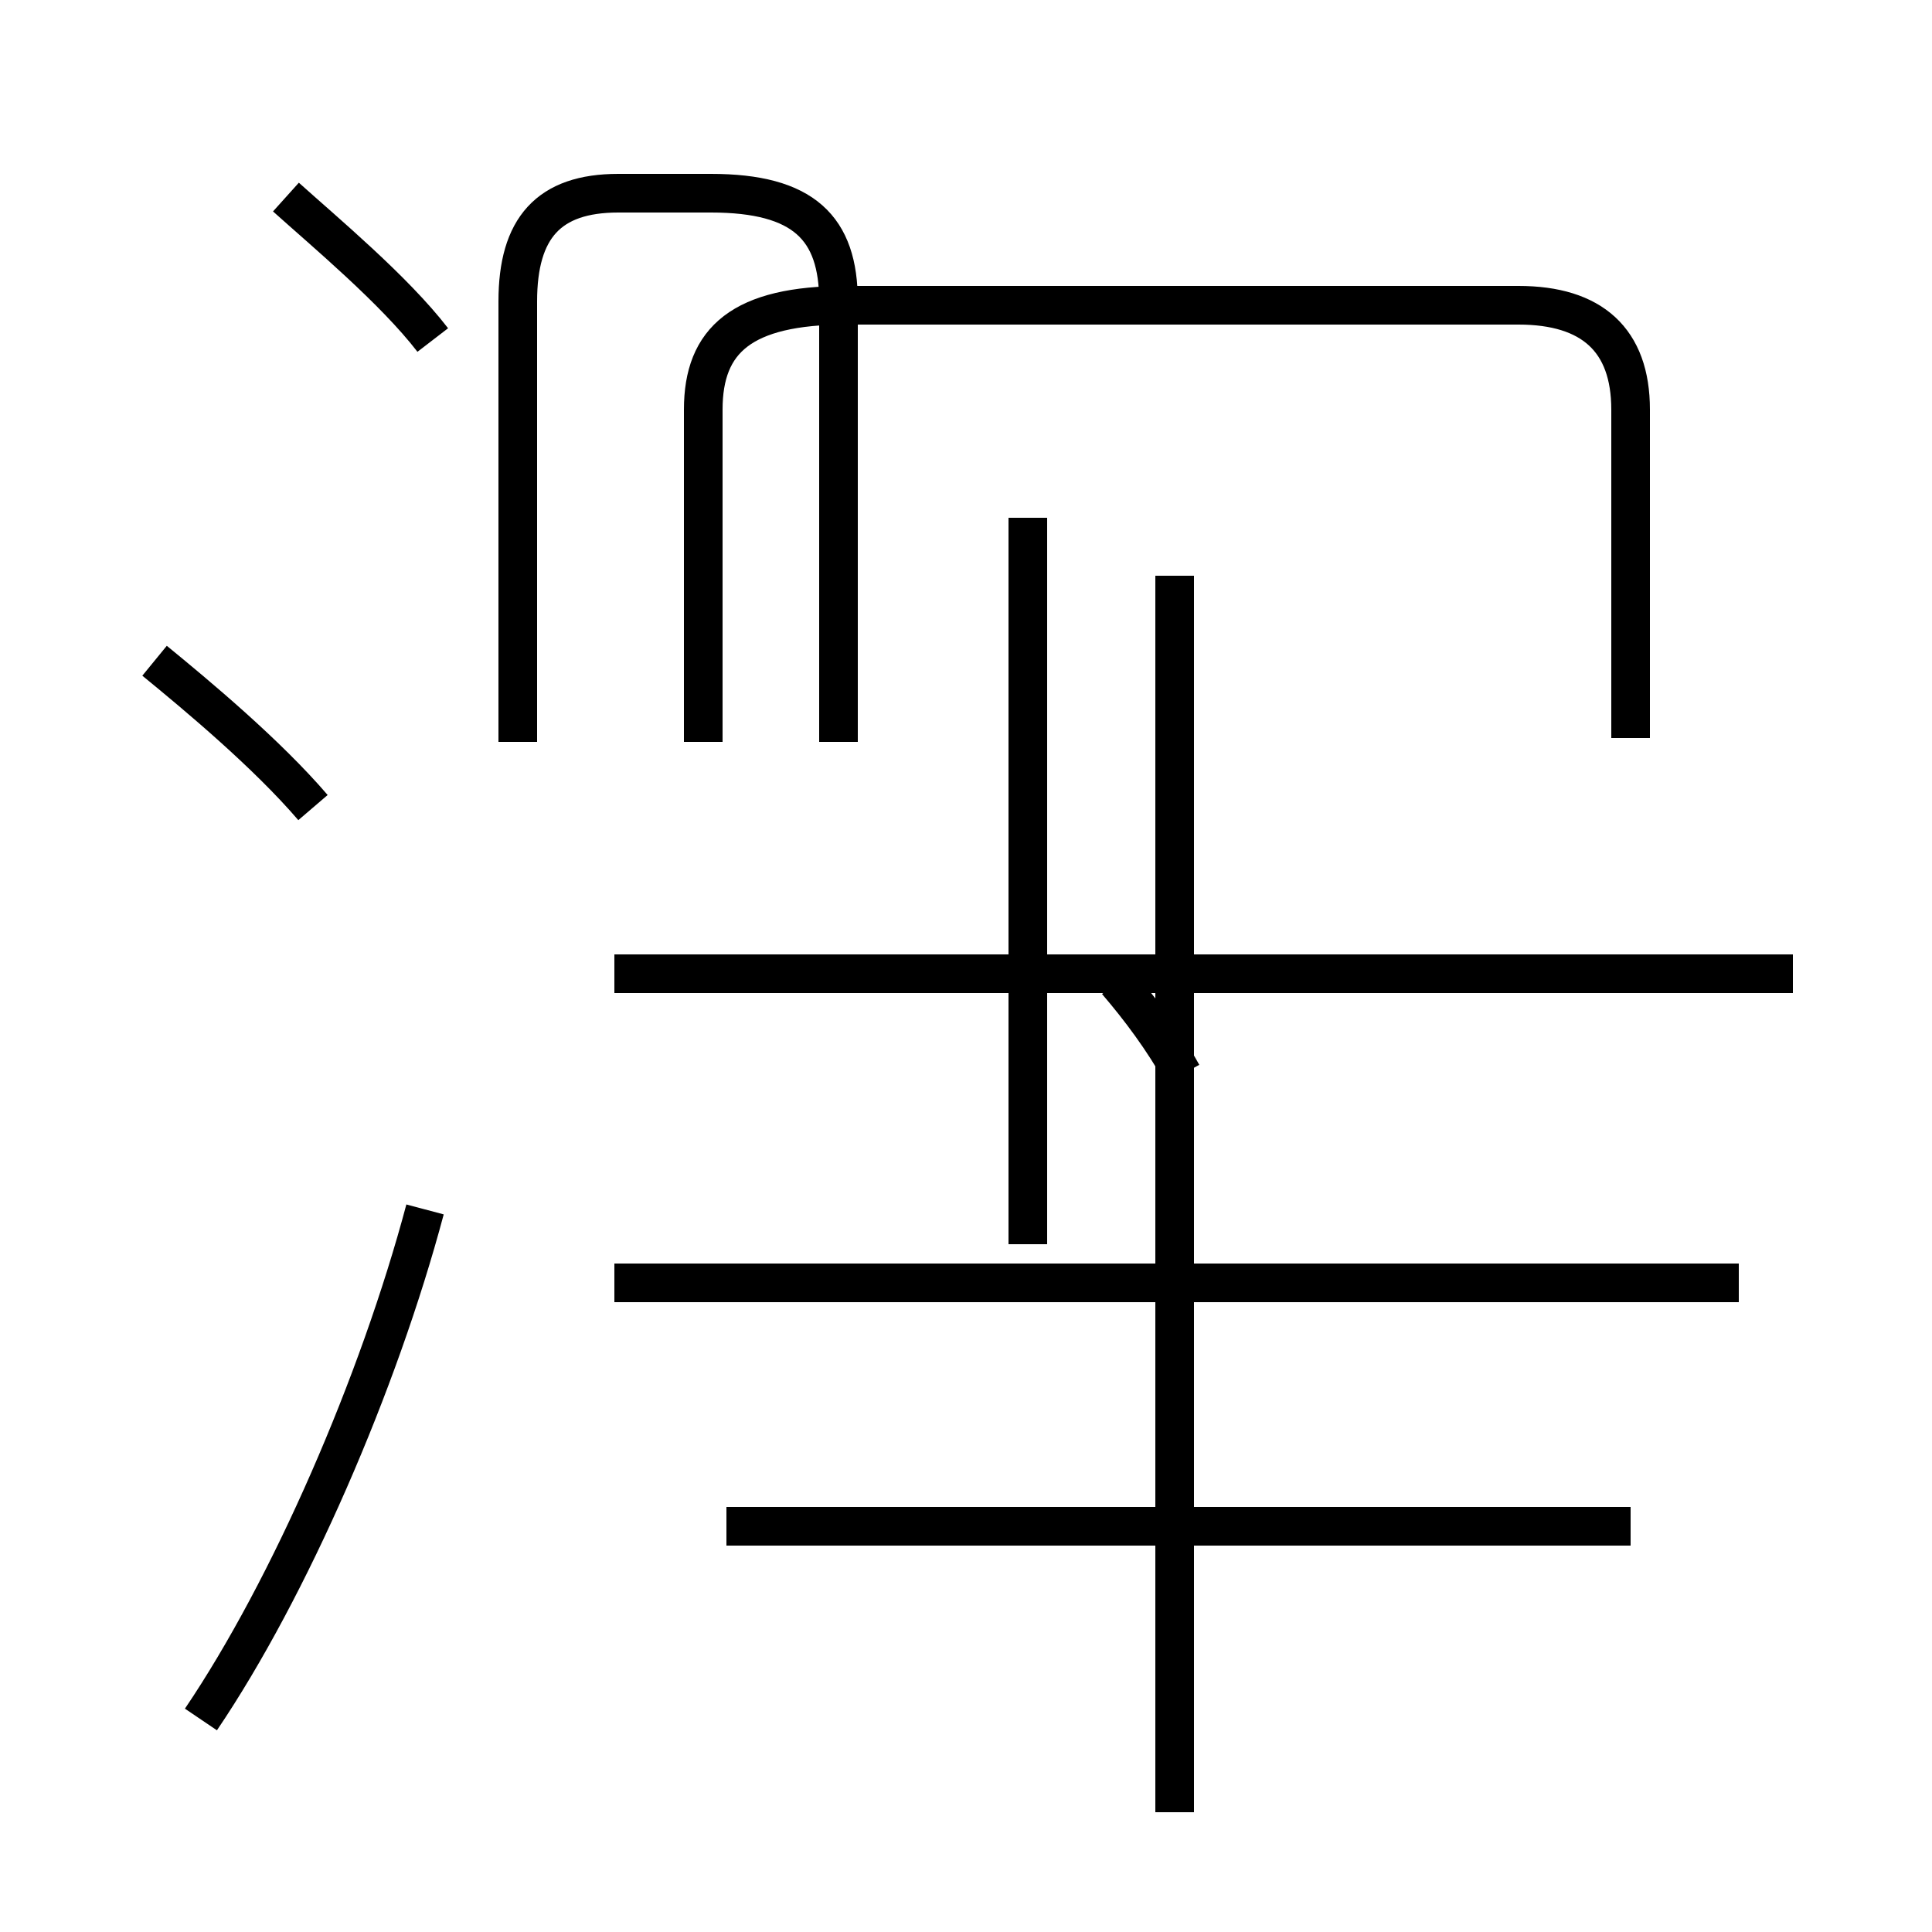 <?xml version='1.0' encoding='utf8'?>
<svg viewBox="0.0 -44.0 50.0 50.0" version="1.1" xmlns="http://www.w3.org/2000/svg">
<rect x="0.0" y="-44.0" width="50.0" height="50.0" fill="#808080" stroke="none"/>
<rect x="-1000" y="-1000" width="2000" height="2000" stroke="white" fill="white"/>
<g style="fill:none; stroke:#000000;  stroke-width:1">
<path d="M 8.1 23.1 C 6.9 24.5 5.1 26.0 4.0 26.9 M 5.2 -0.5 C 7.5 2.9 9.8 8.2 11.0 12.7 M 11.2 35.2 C 10.2 36.5 8.4 38.0 7.4 38.9 M 26.6 11.8 L 26.6 29.1 M 26.6 24.6 L 26.6 30.6 M 21.7 24.8 L 21.7 36.2 C 21.7 38.1 20.8 39.0 18.4 39.0 L 16.0 39.0 C 14.2 39.0 13.4 38.1 13.4 36.2 L 13.4 24.8 M 42.2 4.5 L 18.8 4.5 M 46.4 18.8 L 15.9 18.8 M 30.4 -2.9 L 30.4 29.1 M 42.2 24.9 L 42.2 33.4 C 42.2 35.2 41.2 36.1 39.3 36.1 L 21.9 36.1 C 19.2 36.1 18.2 35.2 18.2 33.4 L 18.2 24.8 M 45.0 10.8 L 15.9 10.8 M 30.6 16.2 C 30.1 17.1 29.5 17.9 28.9 18.6" transform="scale(1, -1)" />
</g>
</svg>